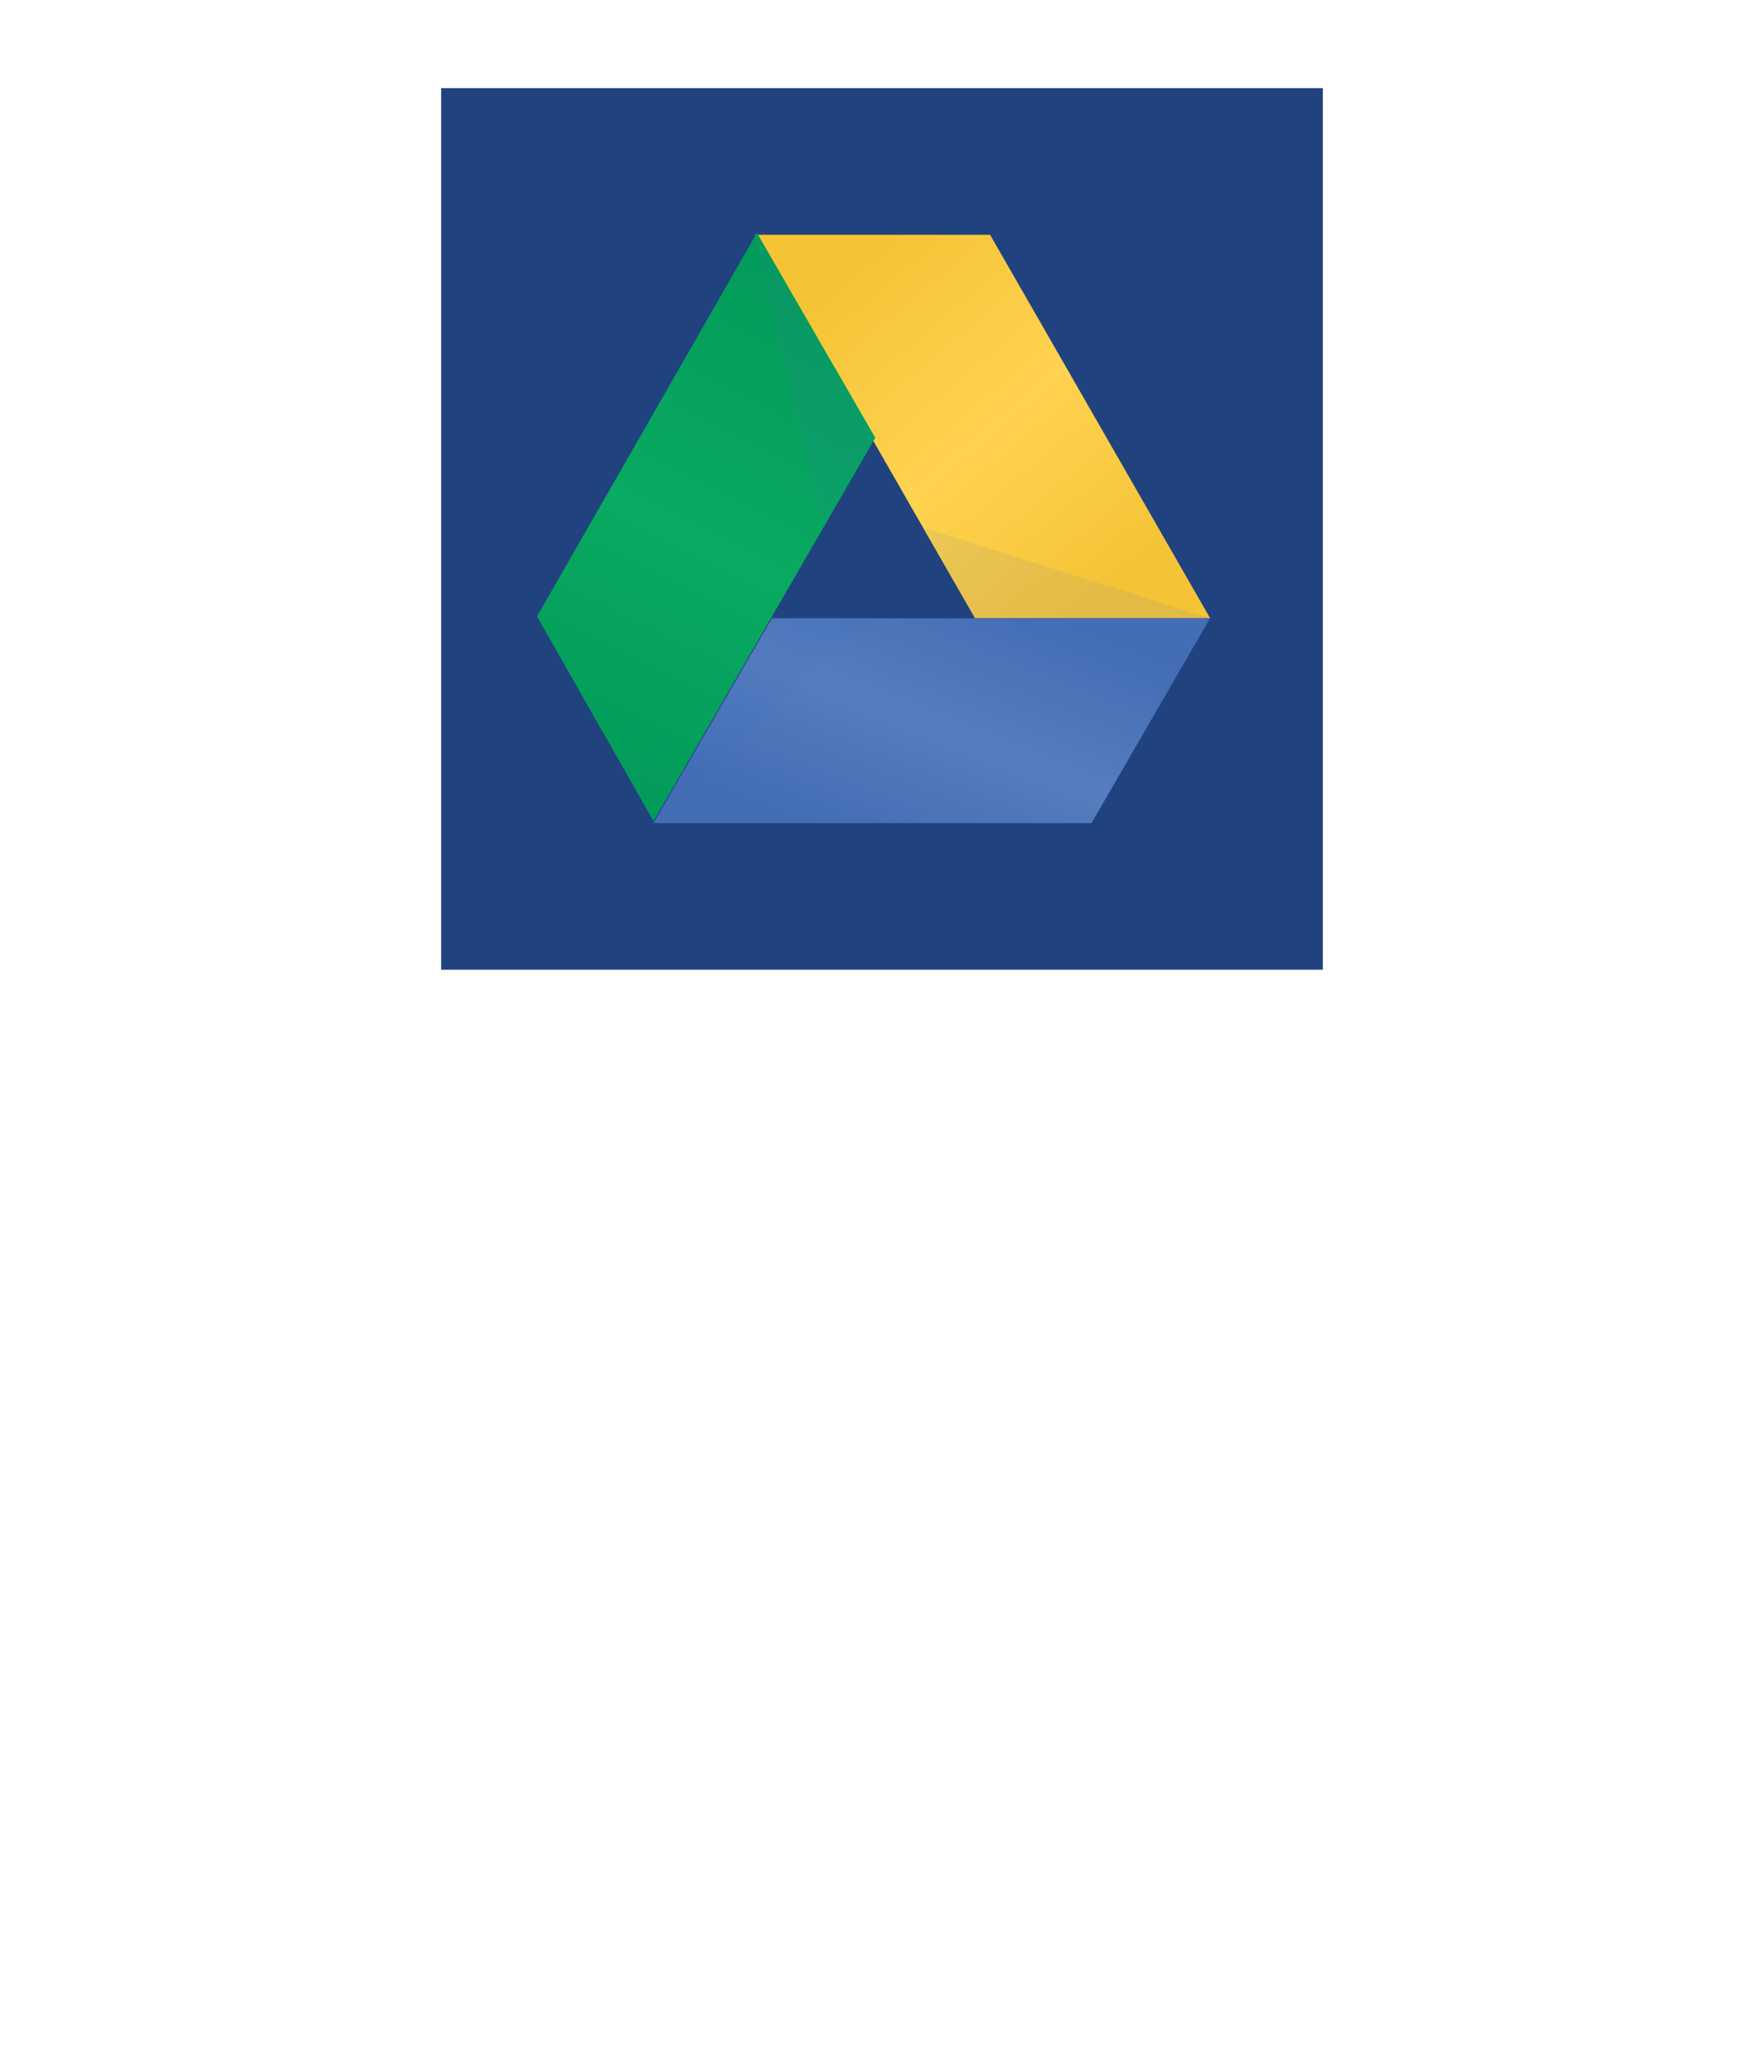 <?xml version="1.0" encoding="UTF-8" standalone="no"?>
<!DOCTYPE svg PUBLIC "-//W3C//DTD SVG 1.1//EN" "http://www.w3.org/Graphics/SVG/1.1/DTD/svg11.dtd">
<!-- Generated by Microsoft Visio, SVG Export O365 - API Google Drive.svg Page-1 -->
<svg xmlns="http://www.w3.org/2000/svg" xmlns:xlink="http://www.w3.org/1999/xlink" xmlns:ev="http://www.w3.org/2001/xml-events"
		width="1.575in" height="1.85in" viewBox="0 0 113.386 133.228" xml:space="preserve" color-interpolation-filters="sRGB"
		class="st6">
	<style type="text/css">
	<![CDATA[
		.st1 {fill:#20427f;stroke:none;stroke-width:0.75}
		.st2 {fill:url(#grad0-11);stroke:none;stroke-width:0.75}
		.st3 {fill:url(#grad0-16);stroke:none;stroke-width:0.75}
		.st4 {fill:url(#grad0-21);stroke:none;stroke-width:0.75}
		.st5 {fill:#4672c4;fill-opacity:0.098;stroke:none;stroke-width:0.75}
		.st6 {fill:none;fill-rule:evenodd;font-size:12px;overflow:visible;stroke-linecap:square;stroke-miterlimit:3}
	]]>
	</style>

	<defs id="Patterns_And_Gradients">
		<linearGradient id="grad0-11" x1="0" y1="0" x2="1" y2="0" gradientTransform="rotate(44.747 0.5 0.5)">
			<stop offset="0" stop-color="#f5c336" stop-opacity="1"/>
			<stop offset="0.52" stop-color="#ffd350" stop-opacity="1"/>
			<stop offset="1" stop-color="#f5c336" stop-opacity="1"/>
		</linearGradient>
		<linearGradient id="grad0-16" x1="0" y1="0" x2="1" y2="0" gradientTransform="rotate(137.181 0.5 0.5)">
			<stop offset="0" stop-color="#436db4" stop-opacity="1"/>
			<stop offset="0.52" stop-color="#557dbf" stop-opacity="1"/>
			<stop offset="1" stop-color="#436db4" stop-opacity="1"/>
		</linearGradient>
		<linearGradient id="grad0-21" x1="0" y1="0" x2="1" y2="0" gradientTransform="rotate(106.026 0.5 0.5)">
			<stop offset="0" stop-color="#039b5a" stop-opacity="1"/>
			<stop offset="0.53" stop-color="#09aa61" stop-opacity="1"/>
			<stop offset="1" stop-color="#039b5a" stop-opacity="1"/>
		</linearGradient>
	</defs>
	<g>
		<title>Page-1</title>
		<g id="group1801-1" transform="translate(28.346,-70.866)">
			<title>O365 - API Google Drive</title>
			<desc>This package will provide stencils to visually represent Power Platform: Power Bi, Power Apps, Power Virtual Agents and/or Power Automate devices, architectures or solutions diagrams. It will provide stencils to visually represent features, systems, processes and architectures that use these technologies.</desc>
			<g id="group1802-2">
				<title>Page-1</title>
				<g id="group1803-3">
					<title>Power Automate API: Google Drive</title>
					<g id="group1804-4">
						<title>rect5940</title>
						<g id="shape1805-5">
							<title>Sheet.1805</title>
							<rect x="0" y="76.535" width="56.693" height="56.693" class="st1"/>
						</g>
					</g>
					<g id="group1806-7" transform="translate(20.187,-22.606)">
						<title>path5942</title>
						<g id="shape1807-8">
							<title>Sheet.1807</title>
							<path d="M0 108.57 L15.11 108.57 L29.26 133.23 L14.14 133.23 L0 108.57 Z" class="st2"/>
						</g>
					</g>
					<g id="group1808-12" transform="translate(13.659,-9.43)">
						<title>path5944</title>
						<g id="shape1809-13">
							<title>Sheet.1809</title>
							<path d="M35.78 120.06 L28.16 133.23 L0 133.23 L7.61 120.06 L35.9 120.06 L35.78 120.06 Z" class="st3"/>
						</g>
					</g>
					<g id="group1810-17" transform="translate(6.165,-9.551)">
						<title>path5946</title>
						<g id="shape1811-18">
							<title>Sheet.1811</title>
							<path d="M7.49 133.23 L0 120.06 L14.14 95.39 L21.75 108.57 L7.49 133.23 Z" class="st4"/>
						</g>
					</g>
					<g id="group1812-22" transform="translate(13.659,-9.551)">
						<title>path5948</title>
						<g id="shape1813-23">
							<title>Sheet.1813</title>
							<path d="M0 133.23 L14.02 120.06 L7.49 120.06 L0 133.23 Z" class="st5"/>
						</g>
					</g>
					<g id="group1814-25" transform="translate(31.066,-22.606)">
						<title>path5950</title>
						<g id="shape1815-26">
							<title>Sheet.1815</title>
							<path d="M18.38 133.23 L3.27 133.23 L0 127.43 L18.38 133.23 Z" class="st5"/>
						</g>
					</g>
					<g id="group1816-28" transform="translate(20.187,-28.529)">
						<title>path5952</title>
						<g id="shape1817-29">
							<title>Sheet.1817</title>
							<path d="M0 114.5 L4.35 133.23 L7.61 127.67 L0 114.5 Z" class="st5"/>
						</g>
					</g>
				</g>
			</g>
		</g>
	</g>
</svg>
